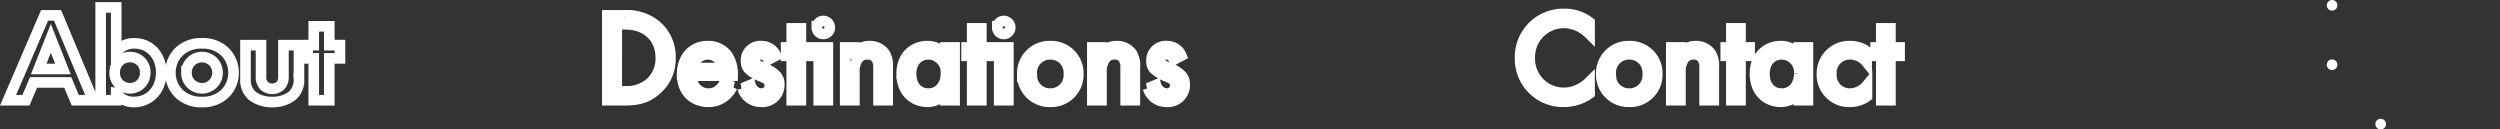 <svg xmlns="http://www.w3.org/2000/svg" width="471.471" height="24.405" viewBox="0 0 471.471 24.405">
  <rect x="0" y="0" width="471.471" height="24.405" fill="#333333" stroke="none"/>
  <path id="menu" d="M-1557.548,48h0Zm-401.4-5.34a3.929,3.929,0,0,1-1.273-3.192v-6.36h2.929v5.881a2.334,2.334,0,0,0,.624,1.823,2.382,2.382,0,0,0,1.488.528,2.38,2.38,0,0,0,1.488-.528,2.332,2.332,0,0,0,.625-1.823V33.108h2.928v6.36a3.928,3.928,0,0,1-1.272,3.192,5.973,5.973,0,0,1-3.768,1.175A5.97,5.97,0,0,1-1958.944,42.661Zm-13.681-.288a5.462,5.462,0,0,1-1.751-4.056,5.476,5.476,0,0,1,1.751-4.08,5.981,5.981,0,0,1,4.2-1.464,5.98,5.98,0,0,1,4.2,1.464,5.476,5.476,0,0,1,1.752,4.08,5.462,5.462,0,0,1-1.752,4.056,5.984,5.984,0,0,1-4.2,1.463A5.985,5.985,0,0,1-1972.625,42.373Zm1.273-4.056a2.894,2.894,0,0,0,2.928,2.928,2.894,2.894,0,0,0,2.929-2.928,2.9,2.9,0,0,0-2.929-2.952A2.9,2.9,0,0,0-1971.352,38.317Zm-13.248,3.84V43.5h-2.928V26h2.928v8.448a4.031,4.031,0,0,1,3.384-1.68c3.072,0,5.112,2.376,5.112,5.52,0,3.168-2.112,5.544-5.184,5.544A3.928,3.928,0,0,1-1984.6,42.157Zm-.288-3.865a2.846,2.846,0,0,0,2.88,2.952,2.846,2.846,0,0,0,2.88-2.952,2.826,2.826,0,0,0-2.88-2.928A2.825,2.825,0,0,0-1984.888,38.292Zm321.968.288a5.146,5.146,0,0,1,5.328-5.279,5.278,5.278,0,0,1,3.1.959v2.065a4.018,4.018,0,0,0-3.12-1.489,3.466,3.466,0,0,0-3.528,3.721,3.466,3.466,0,0,0,3.5,3.7,4.244,4.244,0,0,0,3.216-1.56v2.064a5.32,5.32,0,0,1-3.168,1.032A5.1,5.1,0,0,1-1662.92,38.58Zm-12.624-.072c0-3.432,2.3-5.207,4.848-5.207a4.122,4.122,0,0,1,3.408,1.656V33.54h1.728V43.5h-1.728V42.108a4.2,4.2,0,0,1-3.408,1.68C-1673.216,43.789-1675.544,42.013-1675.544,38.508Zm1.777,0c0,2.137,1.2,3.744,3.263,3.744,2.112,0,3.312-1.751,3.312-3.72a3.374,3.374,0,0,0-3.312-3.7C-1672.208,34.836-1673.768,36.085-1673.768,38.508Zm-30.768.049a5.114,5.114,0,0,1,5.28-5.256,5.114,5.114,0,0,1,5.279,5.256,5.108,5.108,0,0,1-5.279,5.232A5.108,5.108,0,0,1-1704.536,38.557Zm1.776,0a3.452,3.452,0,0,0,3.5,3.7,3.453,3.453,0,0,0,3.5-3.7,3.448,3.448,0,0,0-3.5-3.721A3.462,3.462,0,0,0-1702.76,38.557Zm-17.087-3a8.137,8.137,0,0,1,8.375-8.328,7.544,7.544,0,0,1,4.729,1.584V31.02a7.905,7.905,0,0,0-2.088-1.488,6.818,6.818,0,0,0-2.76-.624,6.457,6.457,0,0,0-6.432,6.672,6.406,6.406,0,0,0,6.457,6.528,6.651,6.651,0,0,0,2.975-.743,7.28,7.28,0,0,0,1.849-1.345v2.209a8.338,8.338,0,0,1-4.824,1.56A8.093,8.093,0,0,1-1719.848,35.556Zm-70.16,5.688,1.488-.624a2.254,2.254,0,0,0,2.016,1.632,1.546,1.546,0,0,0,1.633-1.584c0-.936-.672-1.247-1.608-1.656a6.489,6.489,0,0,1-2.424-1.463,2.164,2.164,0,0,1-.456-1.464,2.677,2.677,0,0,1,2.9-2.784,2.872,2.872,0,0,1,2.736,1.8l-1.417.743a1.526,1.526,0,0,0-1.391-1.008,1.1,1.1,0,0,0-1.2,1.129c0,.72.481.936,1.608,1.416a6.046,6.046,0,0,1,2.5,1.536,2.356,2.356,0,0,1,.528,1.607,3.168,3.168,0,0,1-3.432,3.264A3.562,3.562,0,0,1-1790.008,41.244Zm-23.711-2.687a5.114,5.114,0,0,1,5.279-5.256,5.114,5.114,0,0,1,5.28,5.256,5.108,5.108,0,0,1-5.28,5.232A5.108,5.108,0,0,1-1813.72,38.557Zm1.776,0a3.452,3.452,0,0,0,3.5,3.7,3.453,3.453,0,0,0,3.5-3.7,3.448,3.448,0,0,0-3.5-3.721A3.461,3.461,0,0,0-1811.944,38.557Zm-24.528-.049c0-3.432,2.3-5.207,4.847-5.207a4.122,4.122,0,0,1,3.408,1.656V33.54h1.728V43.5h-1.728V42.108a4.2,4.2,0,0,1-3.408,1.68C-1834.144,43.789-1836.472,42.013-1836.472,38.508Zm1.776,0c0,2.137,1.2,3.744,3.263,3.744,2.112,0,3.312-1.751,3.312-3.72a3.374,3.374,0,0,0-3.312-3.7C-1833.136,34.836-1834.7,36.085-1834.7,38.508Zm-31.776,2.736,1.488-.624a2.254,2.254,0,0,0,2.016,1.632,1.546,1.546,0,0,0,1.633-1.584c0-.936-.672-1.247-1.608-1.656a6.488,6.488,0,0,1-2.424-1.463,2.164,2.164,0,0,1-.456-1.464,2.677,2.677,0,0,1,2.9-2.784,2.872,2.872,0,0,1,2.736,1.8l-1.417.743a1.526,1.526,0,0,0-1.391-1.008,1.1,1.1,0,0,0-1.2,1.129c0,.72.481.936,1.608,1.416a6.046,6.046,0,0,1,2.5,1.536,2.356,2.356,0,0,1,.528,1.607,3.168,3.168,0,0,1-3.432,3.264A3.562,3.562,0,0,1-1866.472,41.244Zm-11.4-2.664c0-2.975,1.823-5.279,4.824-5.279a4.456,4.456,0,0,1,3.767,1.823,6.693,6.693,0,0,1,.936,3.744h-7.752a3.19,3.19,0,0,0,3.168,3.384,3.027,3.027,0,0,0,2.04-.72,3.963,3.963,0,0,0,1.031-1.368l1.44.792a5.954,5.954,0,0,1-1.224,1.608,4.832,4.832,0,0,1-3.312,1.224C-1875.352,43.789-1877.872,42.277-1877.872,38.58Zm1.9-1.152h5.856a2.981,2.981,0,0,0-2.928-2.592A3.028,3.028,0,0,0-1875.976,37.428Zm224.24,6.072V35.124h-1.057V33.54h1.057v-3.6h1.728v3.6h1.728v1.584h-1.728V43.5Zm-28.273,0V35.124h-1.056V33.54h1.056v-3.6h1.728v3.6h1.728v1.584h-1.728V43.5Zm-5.04,0v-6.12a2.931,2.931,0,0,0-.455-1.824,1.956,1.956,0,0,0-1.633-.72,2.177,2.177,0,0,0-1.751.769,4.192,4.192,0,0,0-.72,2.687V43.5h-1.728V33.54h1.728v1.152a3.513,3.513,0,0,1,2.856-1.391,3.376,3.376,0,0,1,2.856,1.368,4.44,4.44,0,0,1,.576,2.664V43.5Zm-109.183,0v-6.12a2.931,2.931,0,0,0-.456-1.824,1.954,1.954,0,0,0-1.632-.72,2.178,2.178,0,0,0-1.752.769,4.193,4.193,0,0,0-.72,2.687V43.5h-1.728V33.54h1.728v1.152a3.516,3.516,0,0,1,2.857-1.391,3.378,3.378,0,0,1,2.856,1.368,4.44,4.44,0,0,1,.576,2.664V43.5Zm-23.856,0V33.54h1.728V43.5Zm-5.088,0V35.124h-1.056V33.54h1.056v-3.6h1.728v3.6h1.728v1.584h-1.728V43.5Zm-17.664,0v-6.12a2.926,2.926,0,0,0-.456-1.824,1.954,1.954,0,0,0-1.632-.72,2.176,2.176,0,0,0-1.751.769,4.194,4.194,0,0,0-.721,2.687V43.5h-1.727V33.54h1.727v1.152a3.516,3.516,0,0,1,2.857-1.391,3.376,3.376,0,0,1,2.856,1.368,4.44,4.44,0,0,1,.576,2.664V43.5Zm-11.28,0V33.54h1.728V43.5Zm-5.089,0V35.124h-1.056V33.54h1.056v-3.6h1.728v3.6h1.729v1.584h-1.729V43.5Zm-34.776,0V27.492h3.264a8.706,8.706,0,0,1,5.9,1.872,7.8,7.8,0,0,1,2.736,6.144,7.622,7.622,0,0,1-2.808,6.144c-1.463,1.247-3,1.848-5.856,1.848Zm1.777-1.68h1.56a6.843,6.843,0,0,0,4.585-1.44,6.126,6.126,0,0,0,2.16-4.872c0-3.84-2.688-6.336-6.745-6.336h-1.56Zm-57.144,1.68V35.6h-1.153v-2.5h1.153V29.557h2.928v3.551h2.016v2.5h-2.016v7.9Zm-44.977,0-1.416-3.36h-6.456l-1.417,3.36H-2005l6.889-16.008h2.448l6.7,16.008Zm-6.888-5.9h4.559l-2.28-5.76Zm432.5-.8h0Zm-251.728-7.025a1.229,1.229,0,0,1,1.224-1.224A1.229,1.229,0,0,1-1816,29.773,1.229,1.229,0,0,1-1817.224,31,1.229,1.229,0,0,1-1818.448,29.773Zm-34.032,0a1.229,1.229,0,0,1,1.224-1.224,1.229,1.229,0,0,1,1.224,1.224A1.23,1.23,0,0,1-1851.256,31,1.229,1.229,0,0,1-1852.48,29.773Zm285.76-4.177h0Z" transform="translate(2006.519 -24.596)" fill="none" stroke="#fff" stroke-linecap="round" stroke-width="2"/>
</svg>
